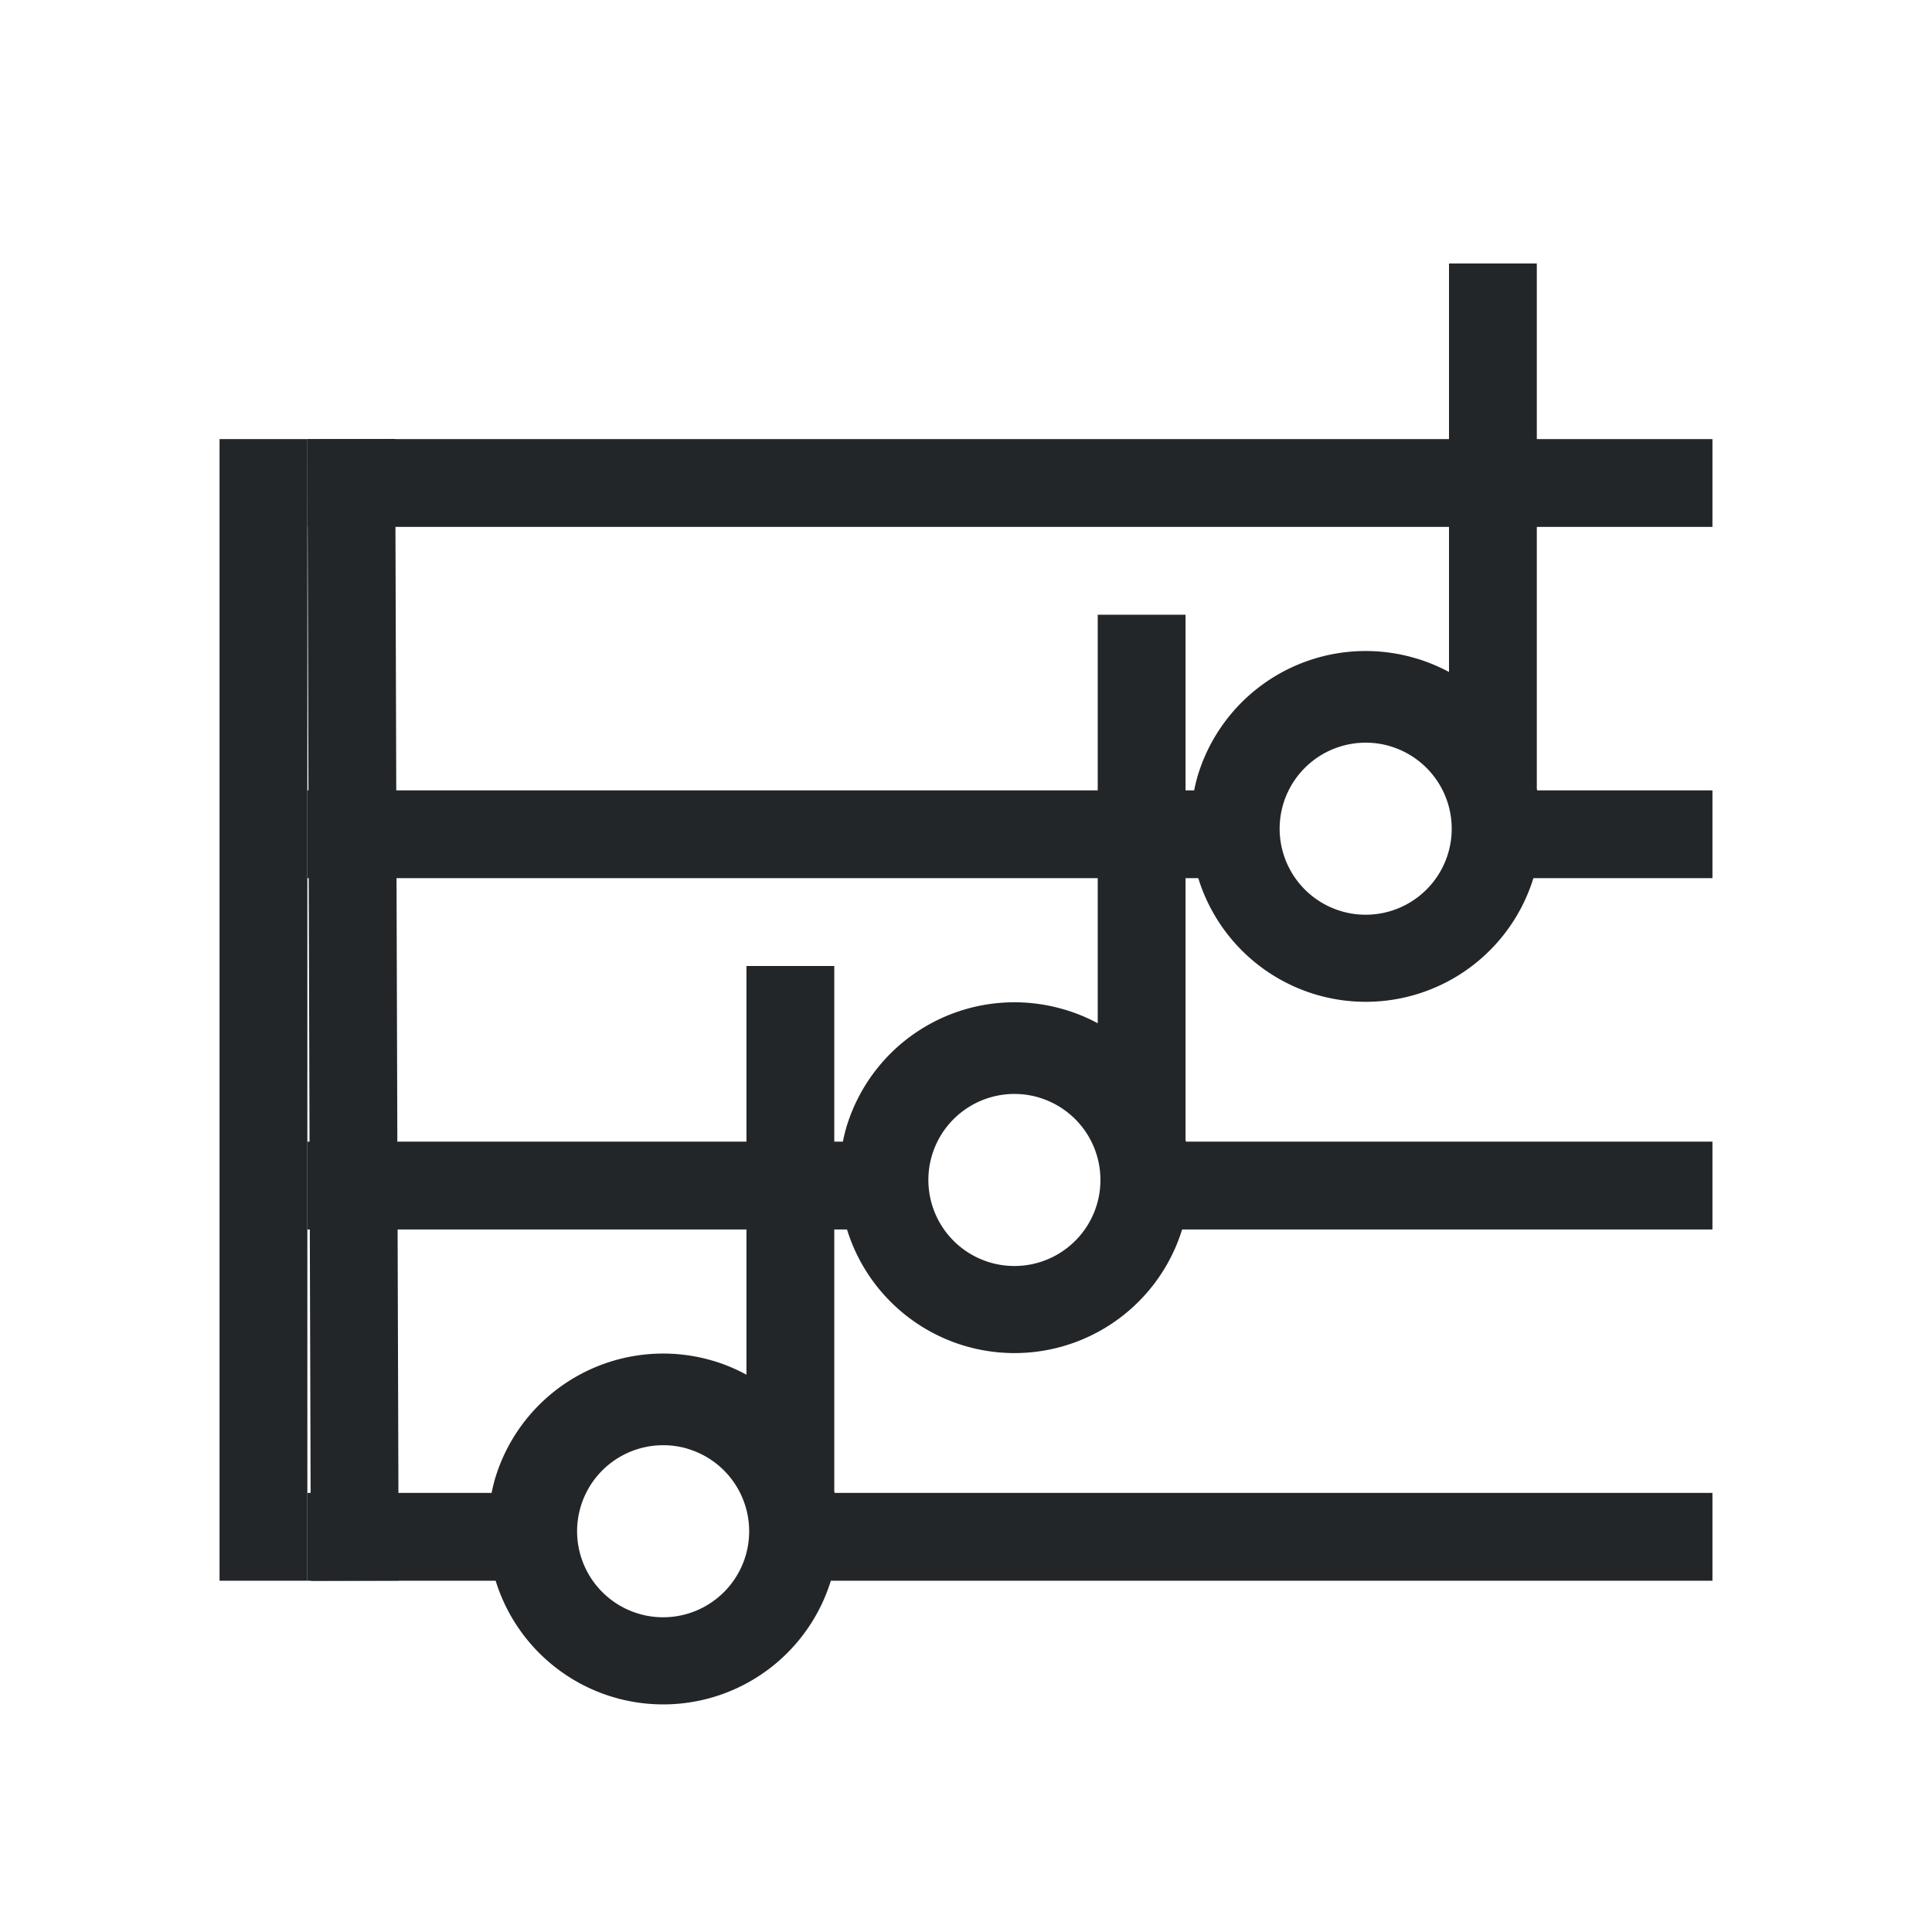 <?xml version="1.0" encoding="UTF-8" standalone="no"?>
<svg
   id="svg3521"
   version="1.1"
   viewBox="0 0 22 22"
   sodipodi:docname="layout_linear.svg"
   inkscape:version="1.2.2 (b0a8486541, 2022-12-01)"
   xmlns:inkscape="http://www.inkscape.org/namespaces/inkscape"
   xmlns:sodipodi="http://sodipodi.sourceforge.net/DTD/sodipodi-0.dtd"
   xmlns="http://www.w3.org/2000/svg"
   xmlns:svg="http://www.w3.org/2000/svg"
   xmlns:rdf="http://www.w3.org/1999/02/22-rdf-syntax-ns#"
   xmlns:cc="http://creativecommons.org/ns#"
   xmlns:dc="http://purl.org/dc/elements/1.1/">
  <sodipodi:namedview
     pagecolor="#ffffff"
     bordercolor="#666666"
     borderopacity="1"
     objecttolerance="10"
     gridtolerance="10"
     guidetolerance="10"
     inkscape:pageopacity="0"
     inkscape:pageshadow="2"
     inkscape:window-width="1920"
     inkscape:window-height="1009"
     id="namedview7"
     showgrid="true"
     inkscape:zoom="28.090909"
     inkscape:cx="2.7944984"
     inkscape:cy="12.441748"
     inkscape:window-x="0"
     inkscape:window-y="0"
     inkscape:window-maximized="1"
     inkscape:current-layer="svg3521"
     inkscape:showpageshadow="2"
     inkscape:pagecheckerboard="0"
     inkscape:deskcolor="#d1d1d1">
    <inkscape:grid
       type="xygrid"
       id="grid837" />
  </sodipodi:namedview>
  <defs
     id="defs4339">
    <style
       id="current-color-scheme"
       type="text/css">.ColorScheme-Text {
        color:#232629;
      }</style>
  </defs>
  <path
     id="rect4315"
     class="ColorScheme-Text"
     d="m 16.5,3 v 2 h -13 v 1 h 13 V 7.652 A 1.998,1.998 0 0 0 16.135,7.5 L 16.127,7.498 A 1.998,1.998 0 0 0 13.639,8.832 1.998,1.998 0 0 0 13.598,9 H 13.5 V 7 h -1 v 2 h -9 v 1 h 9 v 1.652 A 1.998,1.998 0 0 0 12.135,11.5 L 12.127,11.498 A 1.998,1.998 0 0 0 9.639,12.832 1.998,1.998 0 0 0 9.598,13 H 9.5 v -2 h -1 v 2 h -5 v 1 h 5 v 1.654 A 1.998,1.998 0 0 0 8.135,15.5 L 8.127,15.498 A 1.998,1.998 0 0 0 5.639,16.832 1.998,1.998 0 0 0 5.598,17 H 3.5 v 1 H 5.644 A 1.998,1.998 0 0 0 6.971,19.322 1.998,1.998 0 0 0 9.461,18 H 19.5 V 17 H 9.504 A 1.998,1.998 0 0 0 9.5,16.982 V 14 H 9.645 A 1.998,1.998 0 0 0 10.973,15.322 1.998,1.998 0 0 0 13.461,14 H 19.5 V 13 H 13.504 A 1.998,1.998 0 0 0 13.5,12.982 V 10 h 0.145 A 1.998,1.998 0 0 0 14.973,11.322 1.998,1.998 0 0 0 17.461,10 H 19.5 V 9 H 17.504 A 1.998,1.998 0 0 0 17.5,8.982 V 6 h 2 V 5 h -2 V 3 Z m -0.943,5.457 a 0.98,0.98 0 0 1 0.255,0.035 L 15.838,8.5 A 0.98,0.98 0 0 1 16.49,9.717 0.98,0.98 0 0 1 15.277,10.377 0.98,0.98 0 0 1 14.609,9.168 0.98,0.98 0 0 1 15.557,8.457 Z m -4,4 a 0.98,0.98 0 0 1 0.255,0.035 l 0.026,0.008 a 0.98,0.98 0 0 1 0.652,1.217 0.98,0.98 0 0 1 -1.213,0.66 0.98,0.98 0 0 1 -0.668,-1.209 0.98,0.98 0 0 1 0.948,-0.711 z m -4,4 a 0.98,0.98 0 0 1 0.256,0.035 L 7.838,16.5 a 0.98,0.98 0 0 1 0.652,1.217 0.98,0.98 0 0 1 -1.213,0.66 0.98,0.98 0 0 1 -0.668,-1.209 0.98,0.98 0 0 1 0.947,-0.711 z"
     fill="currentColor" />
  <path
     style="fill:none;fill-rule:evenodd;stroke:#232629;stroke-width:1px;stroke-linecap:butt;stroke-linejoin:miter;stroke-opacity:1"
     d="M 3,5 V 18"
     id="path839" />
  <path
     style="fill:none;fill-rule:evenodd;stroke:#232629;stroke-width:1px;stroke-linecap:butt;stroke-linejoin:miter;stroke-opacity:1"
     d="M 4,5 4.04,18"
     id="path841" />
</svg>
